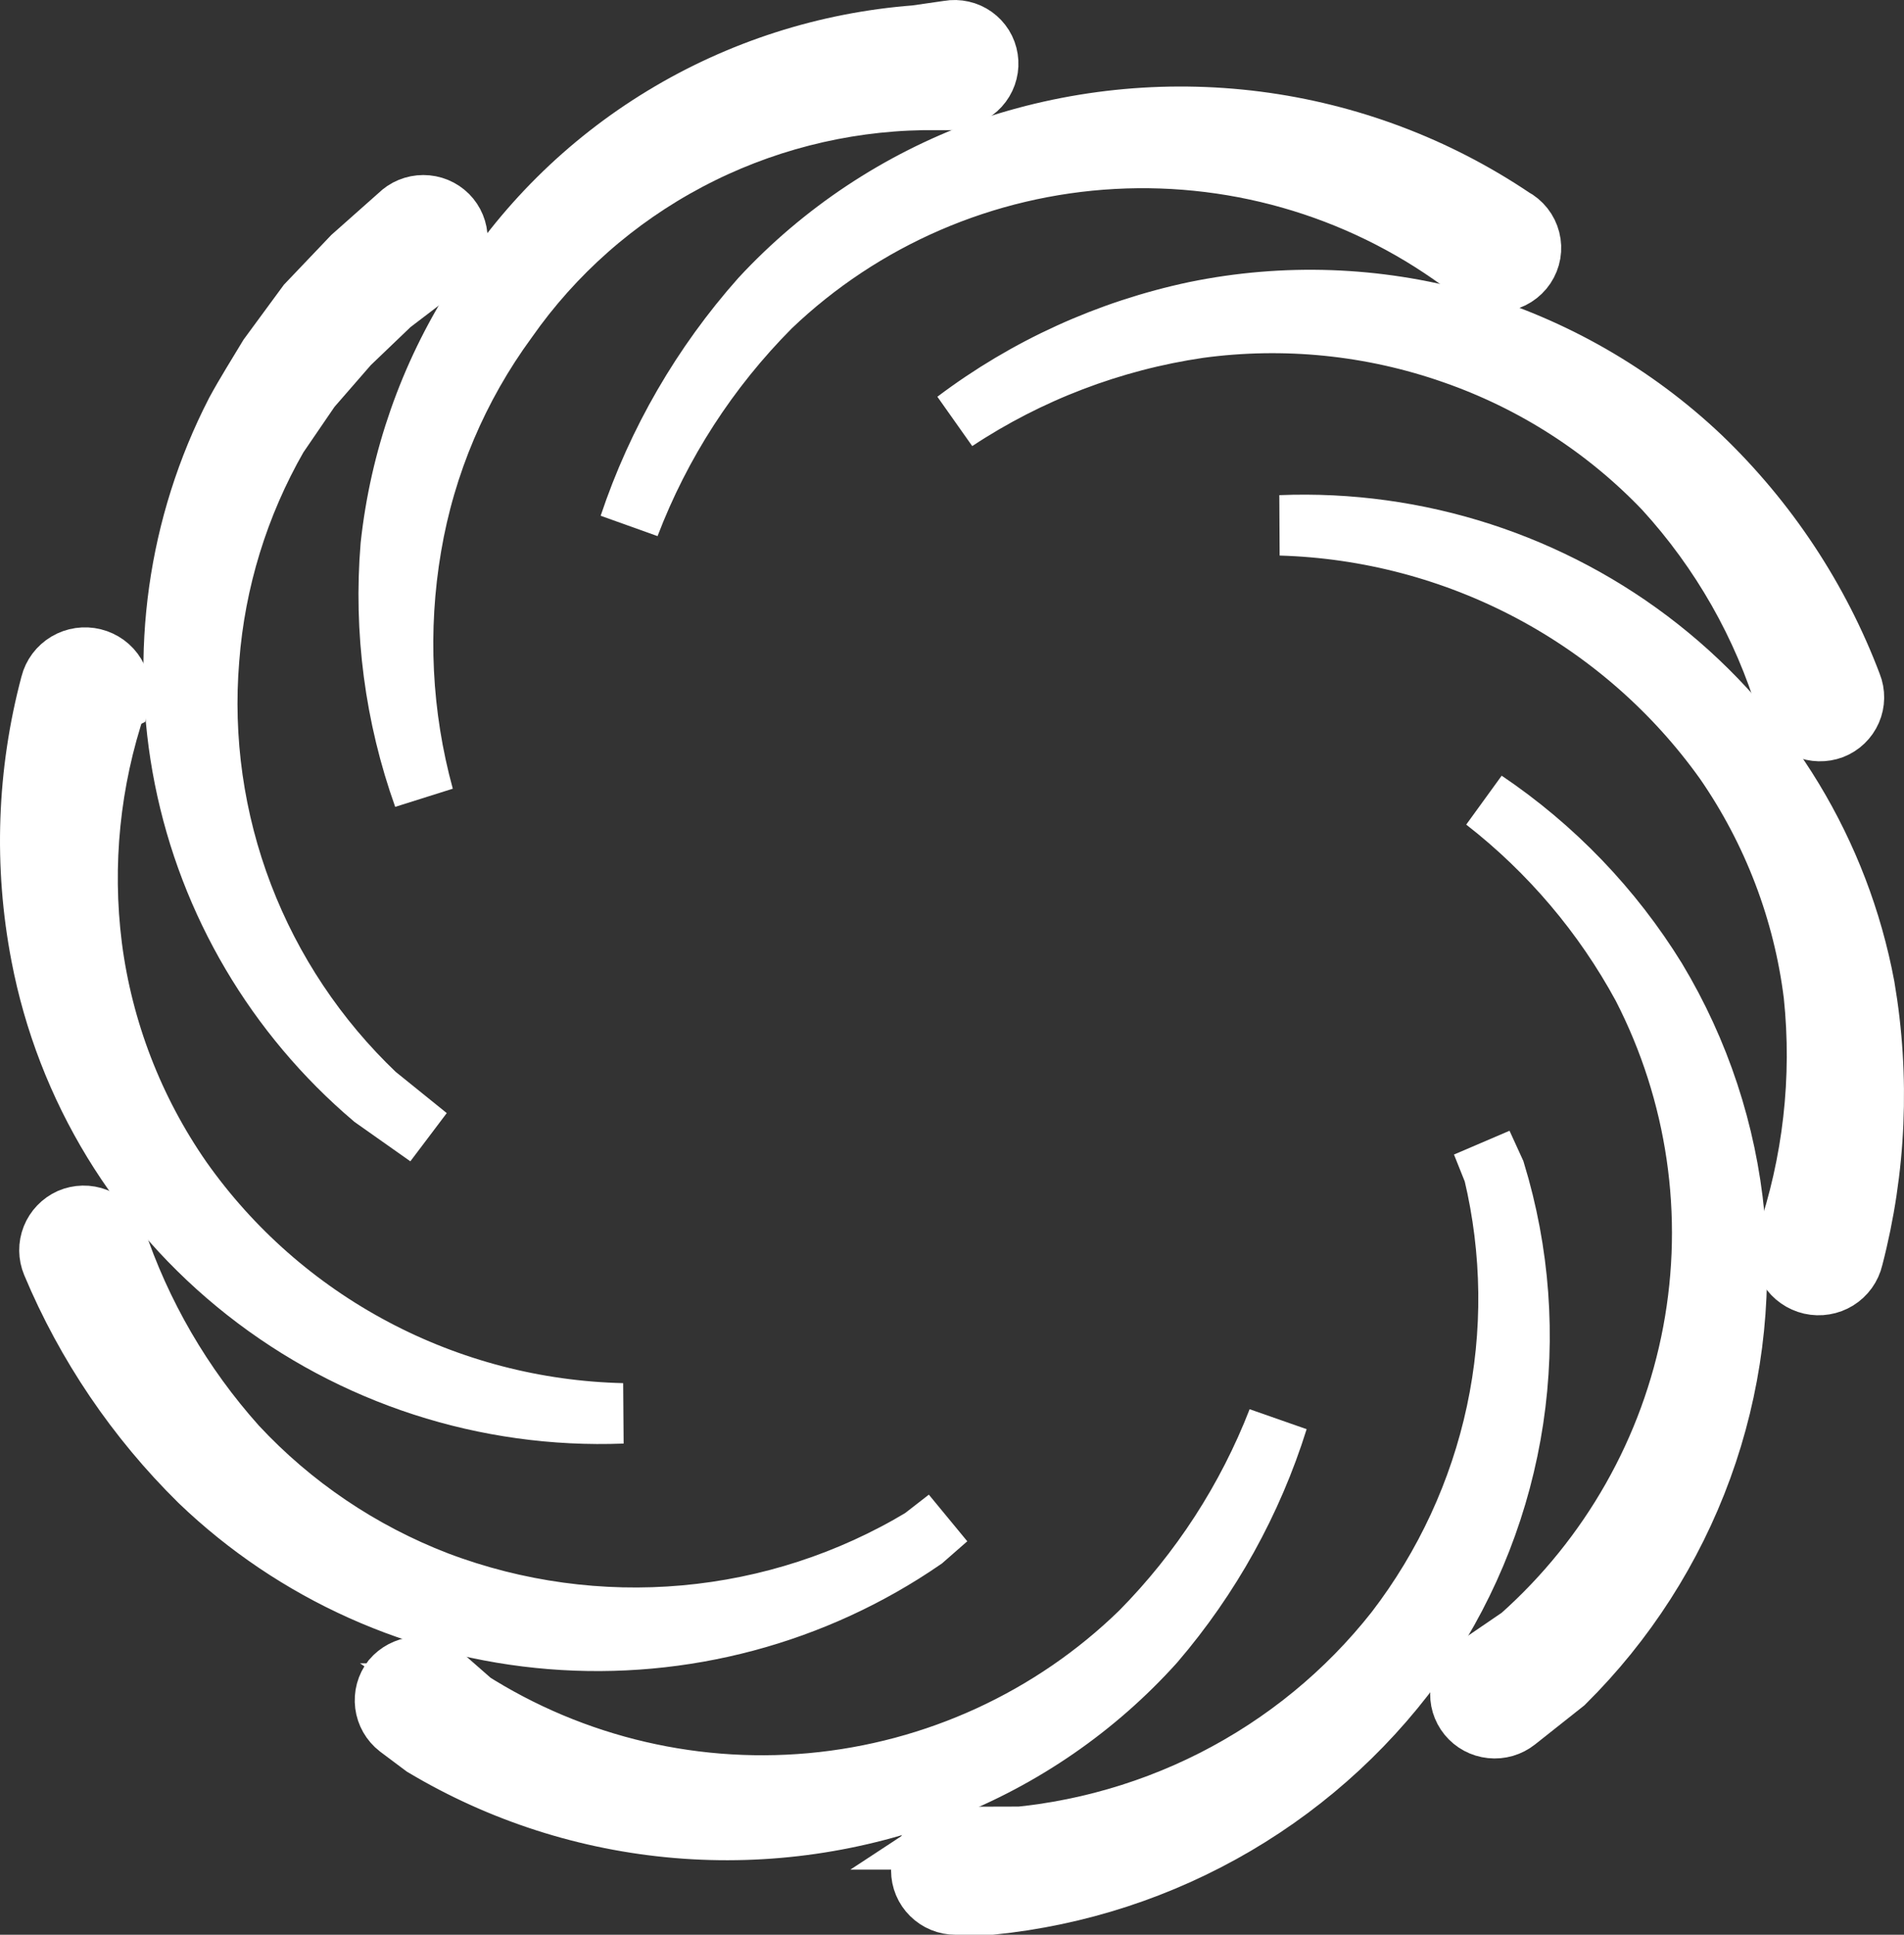 <svg width="63" height="64" viewBox="0 0 63 64" fill="none" xmlns="http://www.w3.org/2000/svg">
<rect x="0" y="0" width="63" height="64" fill="#333333" stroke="none"/>
<path d="M48.653 8.895C45.285 6.314 41.091 5.021 36.837 5.252C32.584 5.483 28.558 7.222 25.495 10.152C23.446 12.212 21.855 14.673 20.823 17.378C21.749 14.608 23.23 12.051 25.177 9.86C27.207 7.673 29.734 5.996 32.549 4.967C35.441 3.956 38.533 3.633 41.575 4.022C44.617 4.412 47.523 5.505 50.06 7.212C50.199 7.285 50.321 7.387 50.418 7.51C50.515 7.633 50.585 7.775 50.623 7.926C50.662 8.078 50.668 8.236 50.642 8.389C50.615 8.543 50.556 8.69 50.469 8.82C50.382 8.95 50.268 9.061 50.135 9.145C50.002 9.23 49.853 9.285 49.697 9.309C49.541 9.333 49.382 9.325 49.23 9.284C49.077 9.244 48.935 9.172 48.812 9.074L48.653 8.895Z" fill="white" stroke="white" stroke-width="2"/>
<path d="M59.132 23.325C58.332 20.676 56.945 18.238 55.072 16.188C53.138 14.162 50.743 12.623 48.086 11.7C45.389 10.755 42.504 10.463 39.67 10.847C36.79 11.27 34.04 12.32 31.618 13.922C33.963 12.153 36.674 10.919 39.557 10.309C42.503 9.705 45.553 9.813 48.448 10.623C51.381 11.48 54.065 13.019 56.274 15.111C58.482 17.227 60.187 19.803 61.264 22.651C61.319 22.788 61.346 22.935 61.344 23.082C61.342 23.23 61.311 23.376 61.252 23.511C61.193 23.647 61.108 23.769 61.001 23.872C60.894 23.975 60.767 24.056 60.629 24.11C60.349 24.215 60.038 24.207 59.763 24.09C59.489 23.973 59.27 23.755 59.154 23.482L59.132 23.325Z" fill="white" stroke="white" stroke-width="2"/>
<path d="M59.087 41.099C59.99 38.466 60.307 35.672 60.017 32.907C59.672 30.138 58.661 27.491 57.068 25.187C55.398 22.847 53.201 20.923 50.65 19.567C48.099 18.212 45.265 17.462 42.37 17.378C46.908 17.195 51.361 18.637 54.911 21.44C58.461 24.244 60.869 28.219 61.695 32.638C62.205 35.624 62.074 38.682 61.31 41.615C61.276 41.762 61.212 41.901 61.124 42.024C61.035 42.148 60.923 42.252 60.793 42.333C60.664 42.413 60.52 42.467 60.369 42.492C60.218 42.517 60.064 42.513 59.915 42.479C59.766 42.445 59.625 42.382 59.501 42.294C59.376 42.207 59.27 42.096 59.189 41.968C59.108 41.839 59.053 41.697 59.028 41.547C59.003 41.398 59.007 41.246 59.042 41.099H59.087Z" fill="white" stroke="white" stroke-width="2"/>
<path d="M48.63 55.281L50.309 54.136C53.281 51.492 55.287 47.952 56.017 44.065C56.747 40.177 56.16 36.16 54.346 32.637C53.053 30.254 51.277 28.161 49.129 26.488C51.422 28.034 53.355 30.046 54.8 32.39C56.238 34.779 57.121 37.454 57.386 40.222C57.651 43.047 57.284 45.894 56.312 48.562C55.34 51.231 53.786 53.655 51.76 55.662L50.173 56.919C50.056 57.012 49.923 57.081 49.78 57.123C49.636 57.164 49.486 57.178 49.338 57.162C49.189 57.147 49.045 57.102 48.914 57.032C48.783 56.961 48.667 56.865 48.574 56.751C48.48 56.636 48.41 56.503 48.367 56.362C48.325 56.22 48.312 56.072 48.327 55.925C48.343 55.778 48.388 55.635 48.459 55.505C48.531 55.376 48.627 55.261 48.744 55.168L48.63 55.281Z" fill="white" stroke="white" stroke-width="2"/>
<path d="M31.482 60.846H32.571C35.211 60.743 37.797 60.072 40.148 58.878C42.499 57.684 44.557 55.997 46.18 53.934C47.816 51.801 48.955 49.338 49.516 46.719C50.077 44.1 50.045 41.391 49.424 38.785L49.038 37.82L49.469 38.763C50.279 41.414 50.485 44.21 50.073 46.949C49.661 49.688 48.642 52.303 47.088 54.607C45.466 56.95 43.347 58.915 40.879 60.364C38.411 61.814 35.653 62.713 32.798 63H31.619C31.318 63 31.029 62.882 30.817 62.671C30.604 62.461 30.484 62.175 30.484 61.878C30.484 61.58 30.604 61.295 30.817 61.084C31.029 60.874 31.318 60.756 31.619 60.756L31.482 60.846Z" fill="white" stroke="white" stroke-width="2"/>
<path d="M14.517 55.325L15.311 56.021H15.197C18.614 58.312 22.729 59.361 26.84 58.989C30.95 58.616 34.803 56.846 37.743 53.979C39.721 51.974 41.265 49.592 42.28 46.977C41.435 49.678 40.046 52.182 38.197 54.338C36.264 56.485 33.847 58.153 31.143 59.208C28.369 60.285 25.381 60.715 22.411 60.466C19.441 60.217 16.57 59.295 14.018 57.771L13.179 57.143C12.94 56.957 12.785 56.686 12.747 56.388C12.709 56.089 12.79 55.788 12.975 55.55C13.169 55.322 13.444 55.176 13.744 55.143C14.043 55.109 14.344 55.191 14.585 55.37L14.517 55.325Z" fill="white" stroke="white" stroke-width="2"/>
<path d="M3.811 40.918C4.66 43.468 6.027 45.821 7.826 47.831C9.665 49.809 11.939 51.345 14.472 52.319C17.078 53.305 19.878 53.688 22.658 53.439C25.437 53.19 28.122 52.316 30.508 50.883L31.347 50.232L30.553 50.927C26.954 53.405 22.597 54.568 18.227 54.216C13.857 53.864 9.747 52.019 6.601 48.997C4.511 46.938 2.853 44.49 1.724 41.794C1.609 41.519 1.606 41.212 1.716 40.935C1.826 40.659 2.041 40.435 2.314 40.312C2.451 40.253 2.598 40.221 2.748 40.218C2.897 40.215 3.046 40.242 3.185 40.296C3.324 40.35 3.451 40.431 3.559 40.534C3.666 40.637 3.752 40.76 3.811 40.896V40.918Z" fill="white" stroke="white" stroke-width="2"/>
<path d="M3.857 23.234C2.976 25.832 2.697 28.593 3.04 31.313C3.397 34.076 4.415 36.715 6.011 39.011C7.657 41.344 9.835 43.261 12.369 44.606C14.903 45.951 17.721 46.686 20.596 46.753C16.087 46.928 11.665 45.494 8.135 42.714C4.604 39.934 2.201 35.991 1.362 31.605C0.789 28.627 0.898 25.559 1.679 22.628C1.754 22.33 1.946 22.075 2.212 21.917C2.478 21.759 2.796 21.712 3.097 21.787C3.398 21.861 3.656 22.05 3.816 22.314C3.975 22.576 4.023 22.892 3.947 23.189L3.857 23.234Z" fill="white" stroke="white" stroke-width="2"/>
<path d="M14.517 8.85L12.929 10.062L11.546 11.386L10.276 12.845L9.187 14.438C7.892 16.696 7.117 19.21 6.919 21.799C6.699 24.455 7.08 27.125 8.033 29.617C8.987 32.109 10.489 34.36 12.43 36.206L14.154 37.598L12.34 36.319C9.124 33.587 6.928 29.865 6.105 25.751C5.283 21.636 5.881 17.368 7.803 13.63C8.143 13.002 8.529 12.396 8.892 11.79L10.162 10.062L11.659 8.491L13.202 7.122C13.307 7.017 13.432 6.933 13.571 6.876C13.709 6.819 13.857 6.79 14.007 6.79C14.156 6.79 14.305 6.819 14.443 6.876C14.581 6.933 14.707 7.017 14.812 7.122C15.02 7.332 15.136 7.614 15.136 7.908C15.136 8.201 15.02 8.483 14.812 8.693L14.517 8.85Z" fill="white" stroke="white" stroke-width="2"/>
<path d="M31.619 3.306H30.53C27.82 3.352 25.161 4.035 22.77 5.3C20.38 6.564 18.329 8.373 16.785 10.577C15.156 12.799 14.069 15.365 13.61 18.073C13.139 20.83 13.278 23.655 14.018 26.354C13.067 23.692 12.696 20.863 12.929 18.05C13.238 15.195 14.199 12.448 15.742 10.016C17.287 7.505 19.413 5.394 21.945 3.857C24.476 2.32 27.342 1.4 30.303 1.174L31.392 1.017C31.538 0.991 31.688 0.995 31.833 1.028C31.978 1.06 32.114 1.121 32.235 1.207C32.355 1.293 32.457 1.402 32.535 1.527C32.612 1.652 32.663 1.792 32.685 1.937C32.708 2.083 32.701 2.232 32.665 2.375C32.63 2.518 32.566 2.653 32.477 2.772C32.389 2.891 32.277 2.991 32.149 3.068C32.022 3.144 31.88 3.194 31.733 3.216L31.619 3.306Z" fill="white" stroke="white" stroke-width="2"/>
</svg>
